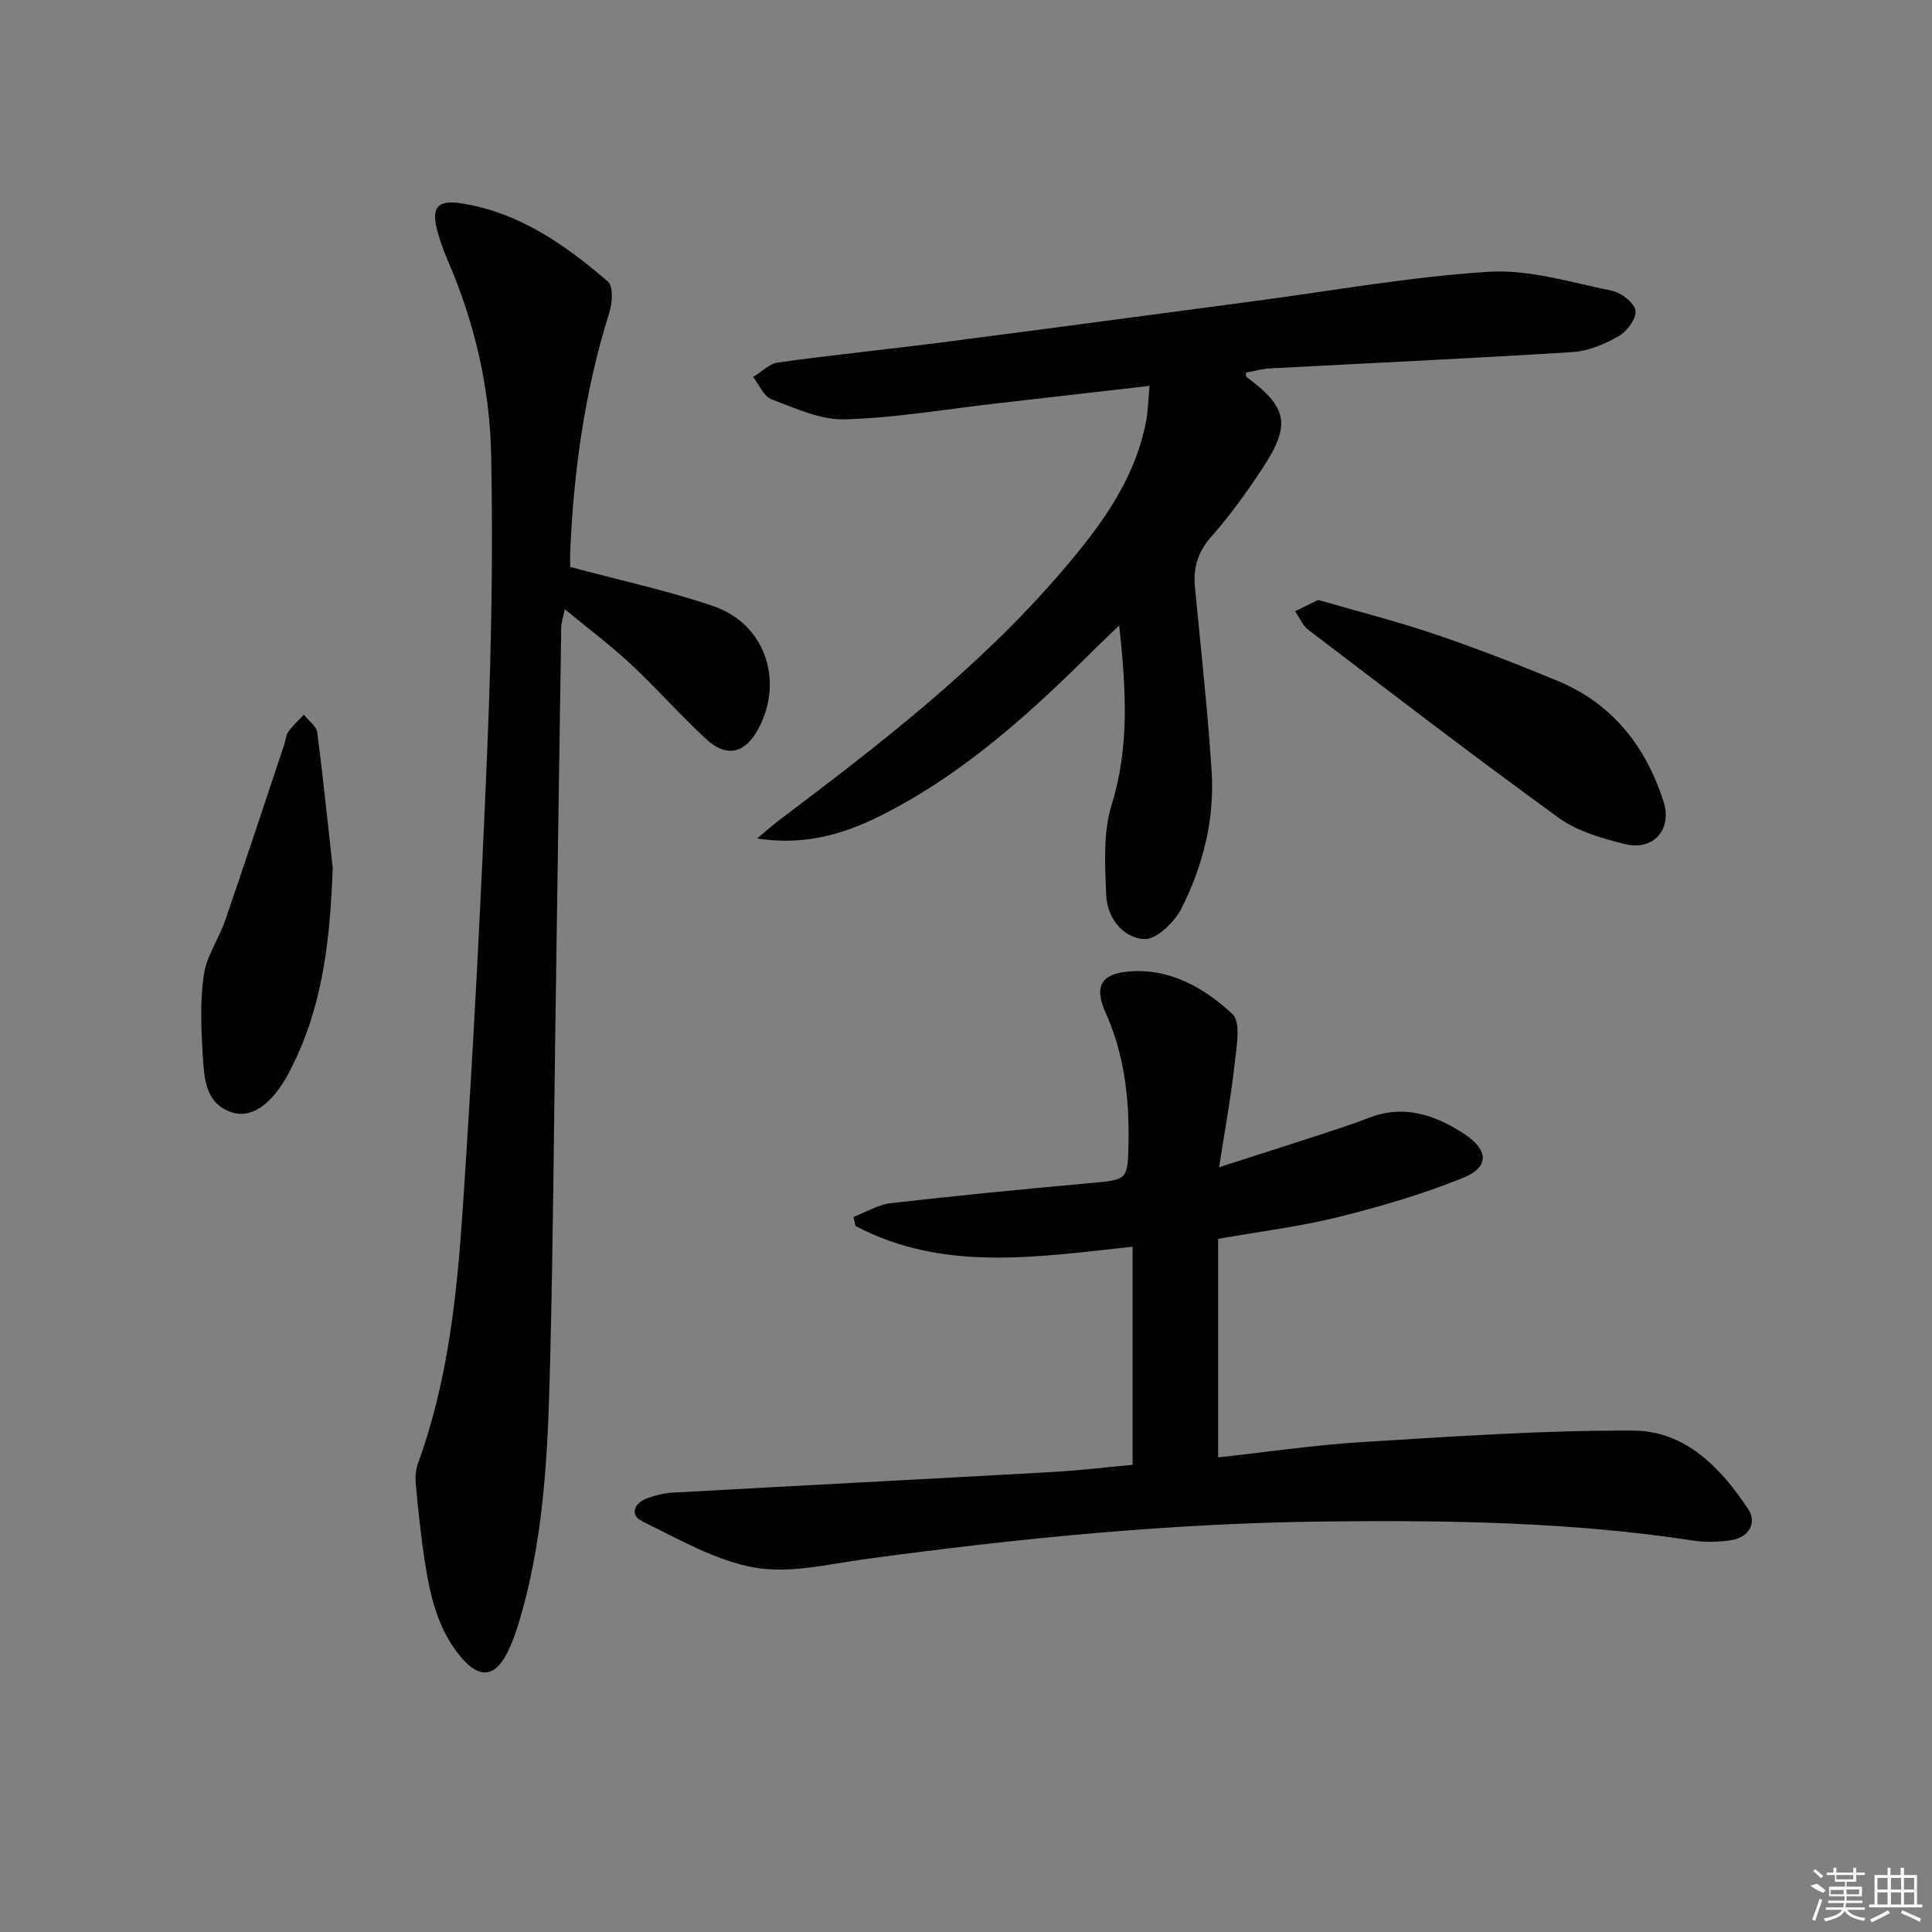 <svg enable-background="new 0 0 400 400" viewBox="0 0 400 400" xmlns="http://www.w3.org/2000/svg"><rect x="0" y="0" width="400" height="400" fill="#808080" stroke="none"/><path d="m252.2 256.49v45.25c10.08-1.1 19.88-2.57 29.74-3.17 18.73-1.14 37.5-2.47 56.25-2.38 10.71.05 18.06 7.66 23.76 16.26 1.87 2.82.15 5.87-3.53 6.43-2.6.4-5.37.46-7.97.06-25.1-3.83-50.37-4.2-75.67-3.94-32.14.33-64.04 3.48-95.85 7.83-7.57 1.04-15.51 3.01-22.76 1.71-8.06-1.44-15.65-5.89-23.19-9.57-2.64-1.29-1.72-3.73.94-4.74 1.68-.64 3.51-1.09 5.29-1.19 26.23-1.46 52.46-2.81 78.68-4.28 5.45-.3 10.87-.96 16.6-1.48 0-15.15 0-30.04 0-45.16-19.61 2.07-39.1 5.35-57.38-4.3-.13-.62-.26-1.25-.4-1.87 2.58-.98 5.09-2.55 7.75-2.85 13.7-1.57 27.43-2.9 41.17-4.15 7.68-.7 7.86-.56 8.01-7.98.19-9.36-.8-18.55-4.72-27.26-2.41-5.36-1.07-8.06 4.72-8.57 8.52-.75 15.68 3.38 21.51 8.79 1.84 1.7.83 6.92.45 10.46-.71 6.53-1.92 13.02-3.2 21.27 8.03-2.58 14.55-4.65 21.05-6.78 3.31-1.08 6.62-2.15 9.86-3.41 7.27-2.85 13.69-.71 19.78 3.25 5.08 3.31 5.35 6.89-.13 9.12-8.39 3.41-17.19 5.98-26 8.17-8 1.97-16.26 2.98-24.76 4.48z"/><path d="m118.06 117.38c10.25 2.76 20.16 4.88 29.67 8.13 10.69 3.66 14.64 15.47 9.26 25.42-2.77 5.12-6.6 6-10.88 2.01-5.36-4.99-10.23-10.5-15.58-15.5-4.09-3.82-8.61-7.19-13.6-11.31-.4 1.96-.72 2.83-.73 3.71-.42 27.13-.81 54.25-1.2 81.38-.33 22.97-.49 45.94-1.06 68.9-.44 17.93-.94 35.9-5.81 53.36-.84 3.02-1.76 6.1-3.19 8.87-2.51 4.87-5.66 5.17-9.28 1-5-5.77-6.62-12.94-7.73-20.21-.81-5.25-1.34-10.54-1.85-15.83-.14-1.45-.01-3.05.48-4.4 6.23-17.06 8.06-34.94 9.26-52.81 2.13-31.84 3.78-63.72 5.09-95.6.83-20.07 1.18-40.2.78-60.28-.27-13.81-3.38-27.31-8.92-40.12-.85-1.98-1.59-4.02-2.17-6.09-1.41-4.99-.09-6.69 4.89-5.91 11.97 1.86 21.49 8.56 30.37 16.19 1.13.97.94 4.37.32 6.32-5.07 16.13-7.39 32.67-8.12 49.49-.05 1.29 0 2.59 0 3.28z"/><path d="m238.01 79.89c-11.26 1.29-21.62 2.49-31.99 3.67s-20.73 2.98-31.12 3.26c-5.03.14-10.24-2.3-15.15-4.14-1.63-.61-2.57-3.03-3.83-4.63 1.73-1.04 3.37-2.76 5.22-3.01 11.18-1.55 22.43-2.68 33.63-4.12 21.56-2.78 43.1-5.69 64.66-8.54 16.26-2.15 32.48-5.09 48.81-6.11 8.39-.52 17.04 2.21 25.47 3.92 1.94.39 4.63 2.47 4.9 4.12.26 1.58-1.76 4.3-3.49 5.29-2.87 1.65-6.26 3.08-9.52 3.29-20.9 1.32-41.83 2.27-62.75 3.39-1.64.09-3.26.57-4.89.87.04.37-.04.8.12.91 8.44 6.2 9.24 9.83 3.44 18.68-3.27 5-6.79 9.91-10.74 14.38-2.8 3.17-3.75 6.44-3.38 10.43 1.21 12.73 2.64 25.45 3.46 38.2.63 9.95-1.81 19.56-6.28 28.38-1.43 2.82-5.19 6.44-7.69 6.3-4.4-.24-7.67-4.42-7.86-9.06-.25-6.26-.68-12.94 1.13-18.77 3.73-12.03 2.97-23.92 1.56-37.1-2.03 1.95-3.53 3.34-4.98 4.79-13 12.97-26.53 25.29-42.98 33.86-8.04 4.19-16.45 7.09-27 5.44 1.94-1.61 3.16-2.71 4.46-3.7 20.88-15.75 41.59-31.7 58.71-51.7 7.82-9.14 15.03-18.73 17.35-30.98.4-2.09.44-4.23.73-7.32z"/><path d="m272.92 124.21c8.14 2.36 16.18 4.39 24 7.04 8.64 2.93 17.16 6.23 25.59 9.73 11.31 4.69 18.22 13.52 21.9 24.95 1.86 5.77-2.08 10.29-7.96 8.83-4.75-1.18-9.85-2.62-13.72-5.43-17.51-12.68-34.66-25.85-51.87-38.94-1.19-.91-1.83-2.54-2.72-3.84 1.5-.73 3-1.47 4.78-2.34z"/><path d="m68.89 179.72c-.54 14.31-1.92 28.25-8.49 41.21-.38.74-.73 1.49-1.15 2.21-3.5 5.95-7.59 8.64-11.77 6.98-4.99-1.99-5.2-6.97-5.48-11.34-.36-5.62-.6-11.37.19-16.9.56-3.91 3.11-7.49 4.44-11.34 4.15-12.06 8.14-24.18 12.19-36.29.32-.94.37-2.05.92-2.82.9-1.26 2.1-2.31 3.17-3.45.96 1.21 2.59 2.33 2.77 3.64 1.22 9.34 2.16 18.72 3.21 28.1z"/><g fill="#fafafa"><path d="m374.8 390.4 1.4-.4c.7.5 1.3 1 1.8 1.4l-.5.5c-1.5-.6-2.1-1.1-2.7-1.5zm1 7.3-.6-.3c.5-1.4 1.1-2.8 1.5-4.3.2.1.4.2.6.3-.5 1.3-1 2.8-1.5 4.3zm-.4-10.3.4-.4c.4.3 1 .8 1.7 1.4l-.5.5c-.4-.5-1-1-1.6-1.5zm2.5.3h1.7v-1h.6v1h3.5v-1h.6v1h1.8v.5h-1.8v1.4h-2v1h3.2v2h-3.2v.9h3.3v.5h-3.4c0 .3-.1.6-.1.9h4v.5h-3.7c.7.9 1.9 1.5 3.8 1.7-.1.2-.2.4-.3.6-2.1-.4-3.5-1.1-4-2.1-.4 1-1.8 1.7-4 2.2-.1-.2-.2-.4-.3-.6 2.1-.4 3.4-1 3.8-1.8h-3.4v-.5h3.6c.1-.3.1-.6.2-.9h-3.3v-.5h3.4c0-.3 0-.6 0-.9h-3.2v-2h3.3v-1h-2.1v-1.4h-1.7v-.5zm1.1 3.5v1h2.7c0-.3 0-.4 0-.4 0-.1 0-.2 0-.2 0-.1 0-.2 0-.3h-2.7zm1.2-3v.9h3.5v-.9zm4.7 3h-2.6v.6.4h2.6z"/><path d="m393.6 386.7h.6v1.5h2.7v6.1h1.1v.6h-11v-.6h1.1v-6.1h2.7v-1.5h.6v1.5h2.1v-1.5zm-2.7 8.8.4.6c-1.2.6-2.5 1.3-3.8 1.9-.1-.2-.2-.4-.3-.6 1.2-.6 2.5-1.2 3.7-1.9zm-2.2-6.7v2.4h2.1v-2.4zm0 3v2.5h2.1v-2.5zm2.8-3v2.4h2.1v-2.4zm0 3v2.5h2.1v-2.5zm6 6.1c-1.4-.7-2.7-1.3-3.9-1.8l.2-.6c1.5.6 2.7 1.2 3.9 1.7zm-1.2-9.1h-2.1v2.4h2.1zm-2.1 3v2.5h2.1v-2.5z"/></g></svg>